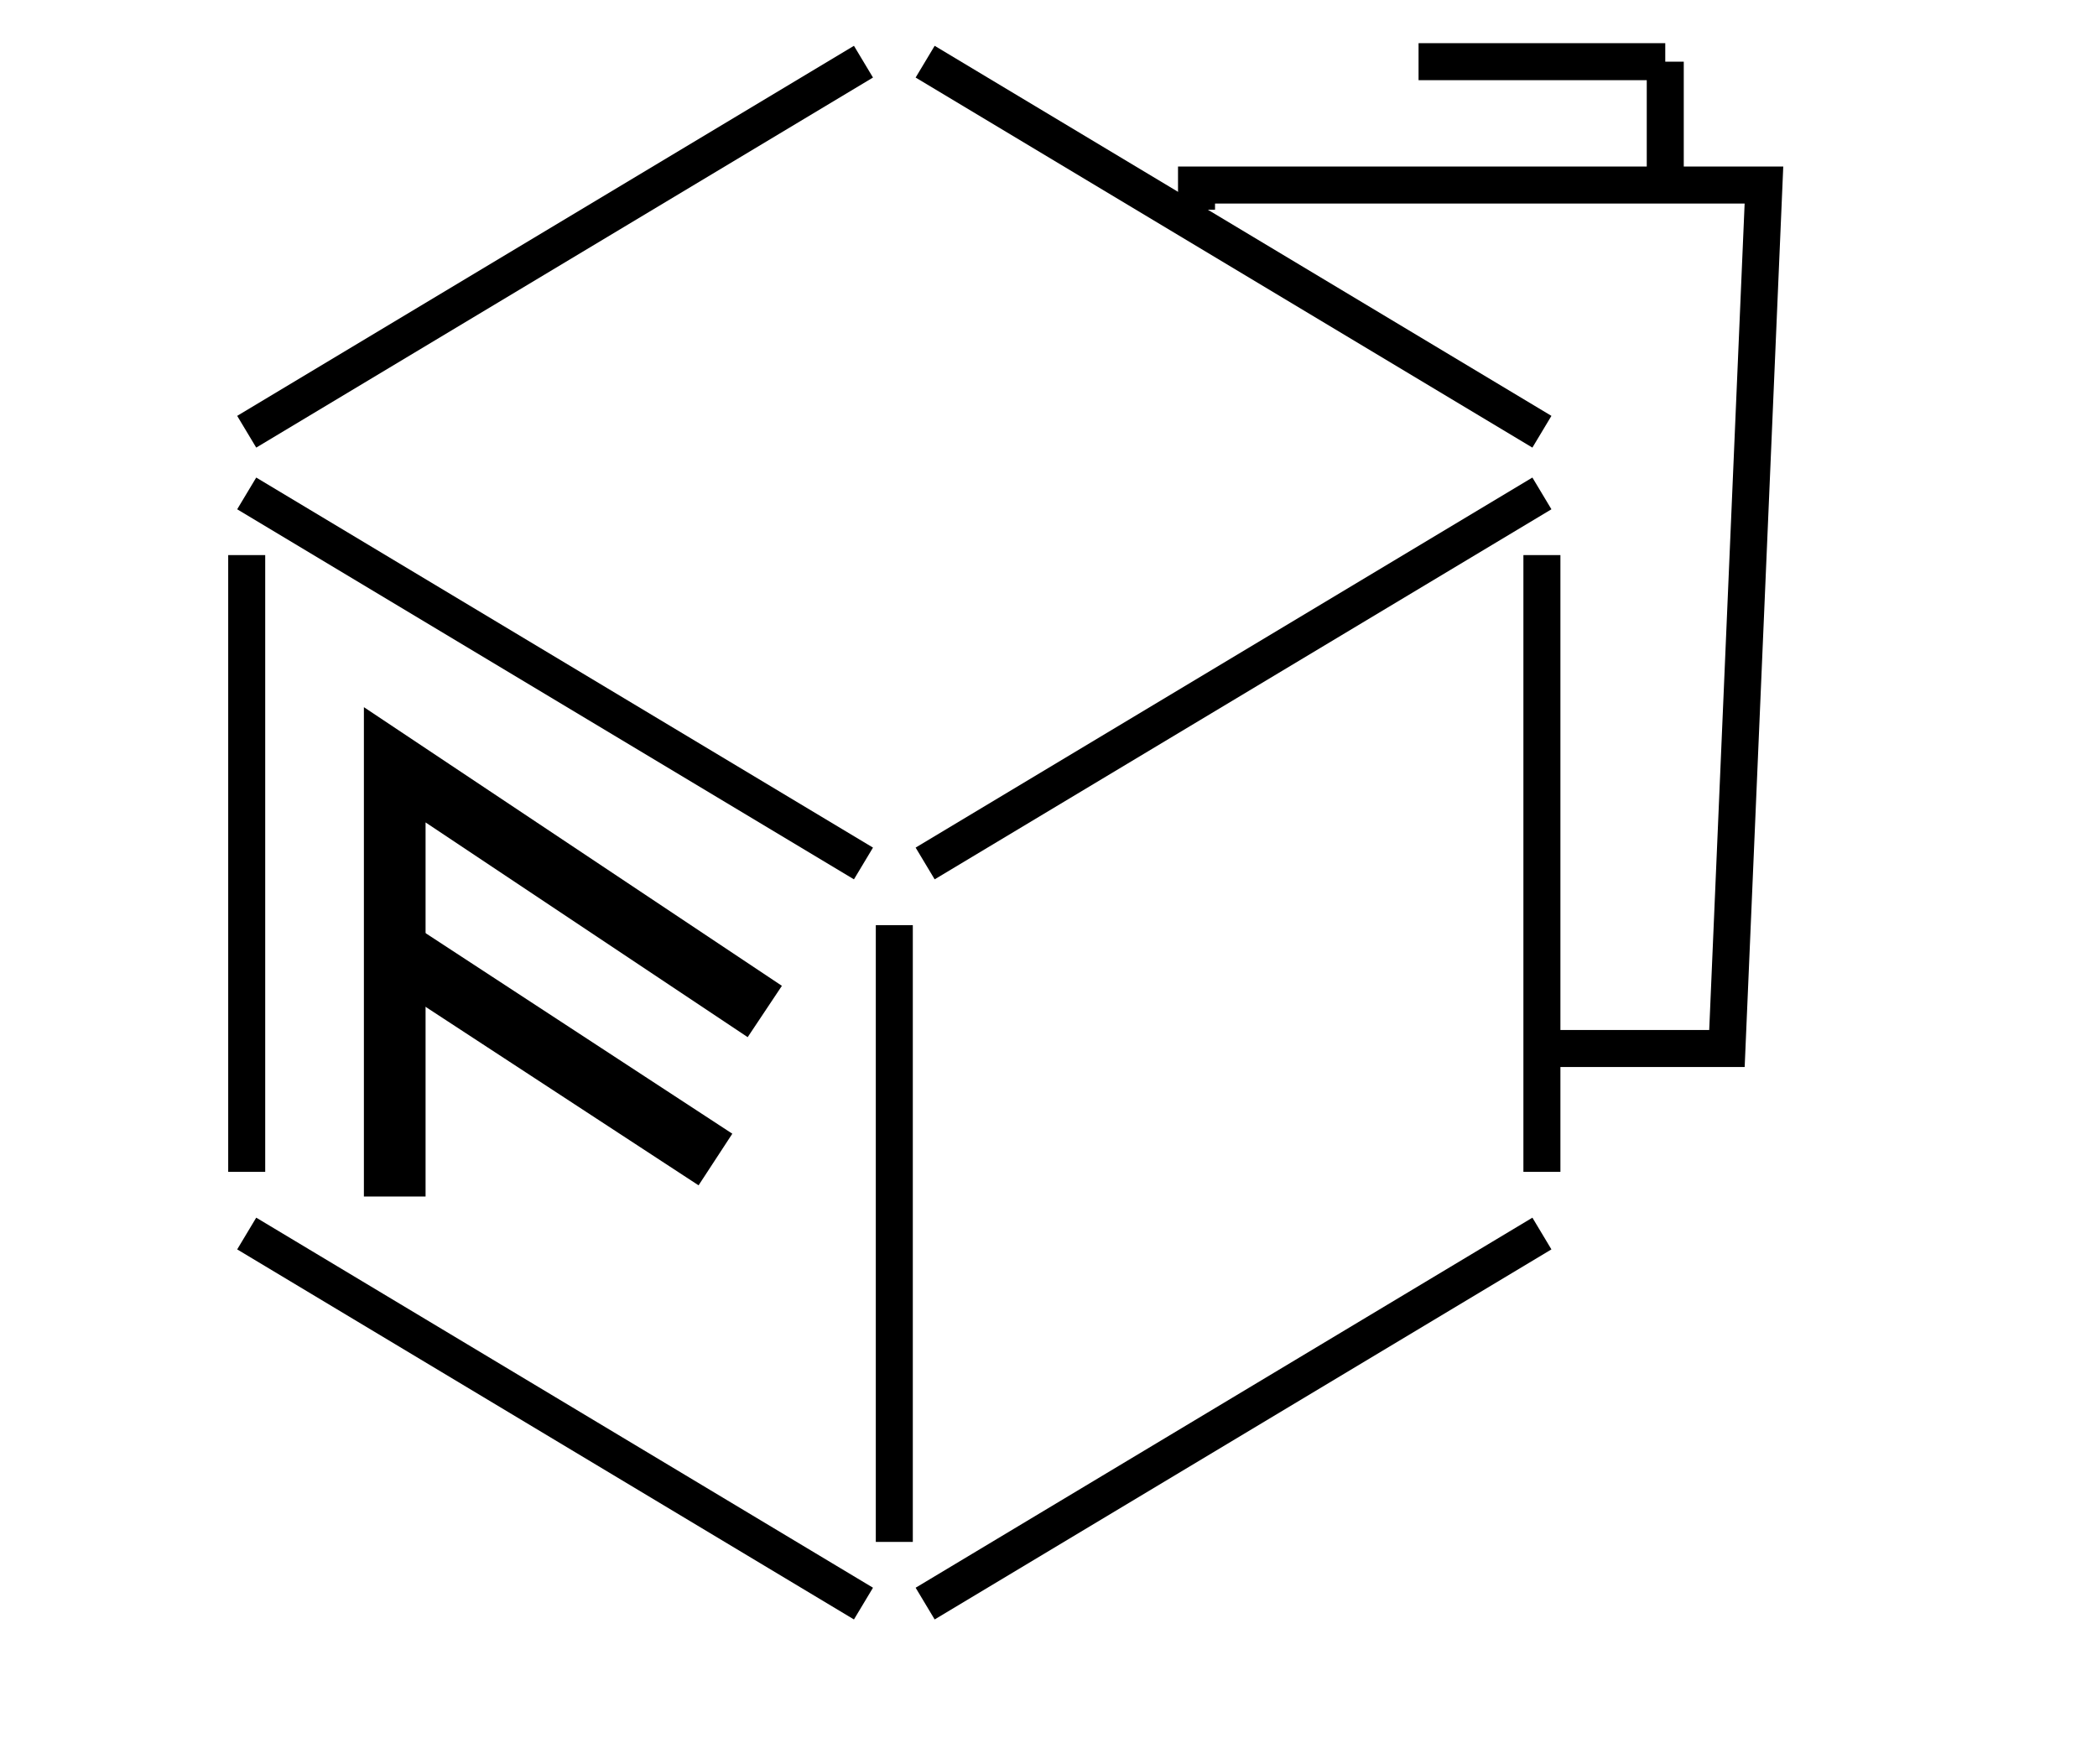 <svg version="1.1" height="143" width="170"	xmlns="http://www.w3.org/2000/svg">

/* top */
/* x+50 y+20*/
<line x1="20" y1="40" x2="70" y2="70" style="stroke:black;stroke-width:3;" />
<line x1="75" y1="70" x2="125" y2="40" style="stroke:black;stroke-width:3;" />

<line x1="20" y1="35" x2="70" y2="5" style="stroke:black;stroke-width:3;" />
<line x1="75" y1="5" x2="125" y2="35" style="stroke:black;stroke-width:3;" />

/* vertical lines */
/* y+50 */
<line x1="20" y1="45" x2="20" y2="95" style="stroke:black;stroke-width:3;" />
<line x1="72.5" y1="75" x2="72.5" y2="125" style="stroke:black;stroke-width:3;" />
<line x1="125" y1="45" x2="125" y2="95" style="stroke:black;stroke-width:3;" />

/* bottom */

<line x1="20" y1="100" x2="70" y2="130" style="stroke:black;stroke-width:3;" />
<line x1="75" y1="130" x2="125" y2="100" style="stroke:black;stroke-width:3;" />

/* F */
<path stroke-width="5" fill="none" stroke="black"
  d="M62 82 L32 62 L32 97" />
<line x1="32" y1="77" x2="58" y2="94" style="stroke:black;stroke-width:5;" />



/* cup */
<path stroke-width="3" fill="none" stroke="black" d="M125 85 L140 85 L143 15 L97 15 L97 17" />


/* straw */

<line x1="135" y1="15" x2="135" y2="5" style="stroke:black;stroke-width:3;" />
<line x1="115" y1="5" x2="135" y2="5" style="stroke:black;stroke-width:3;" />

</svg>
